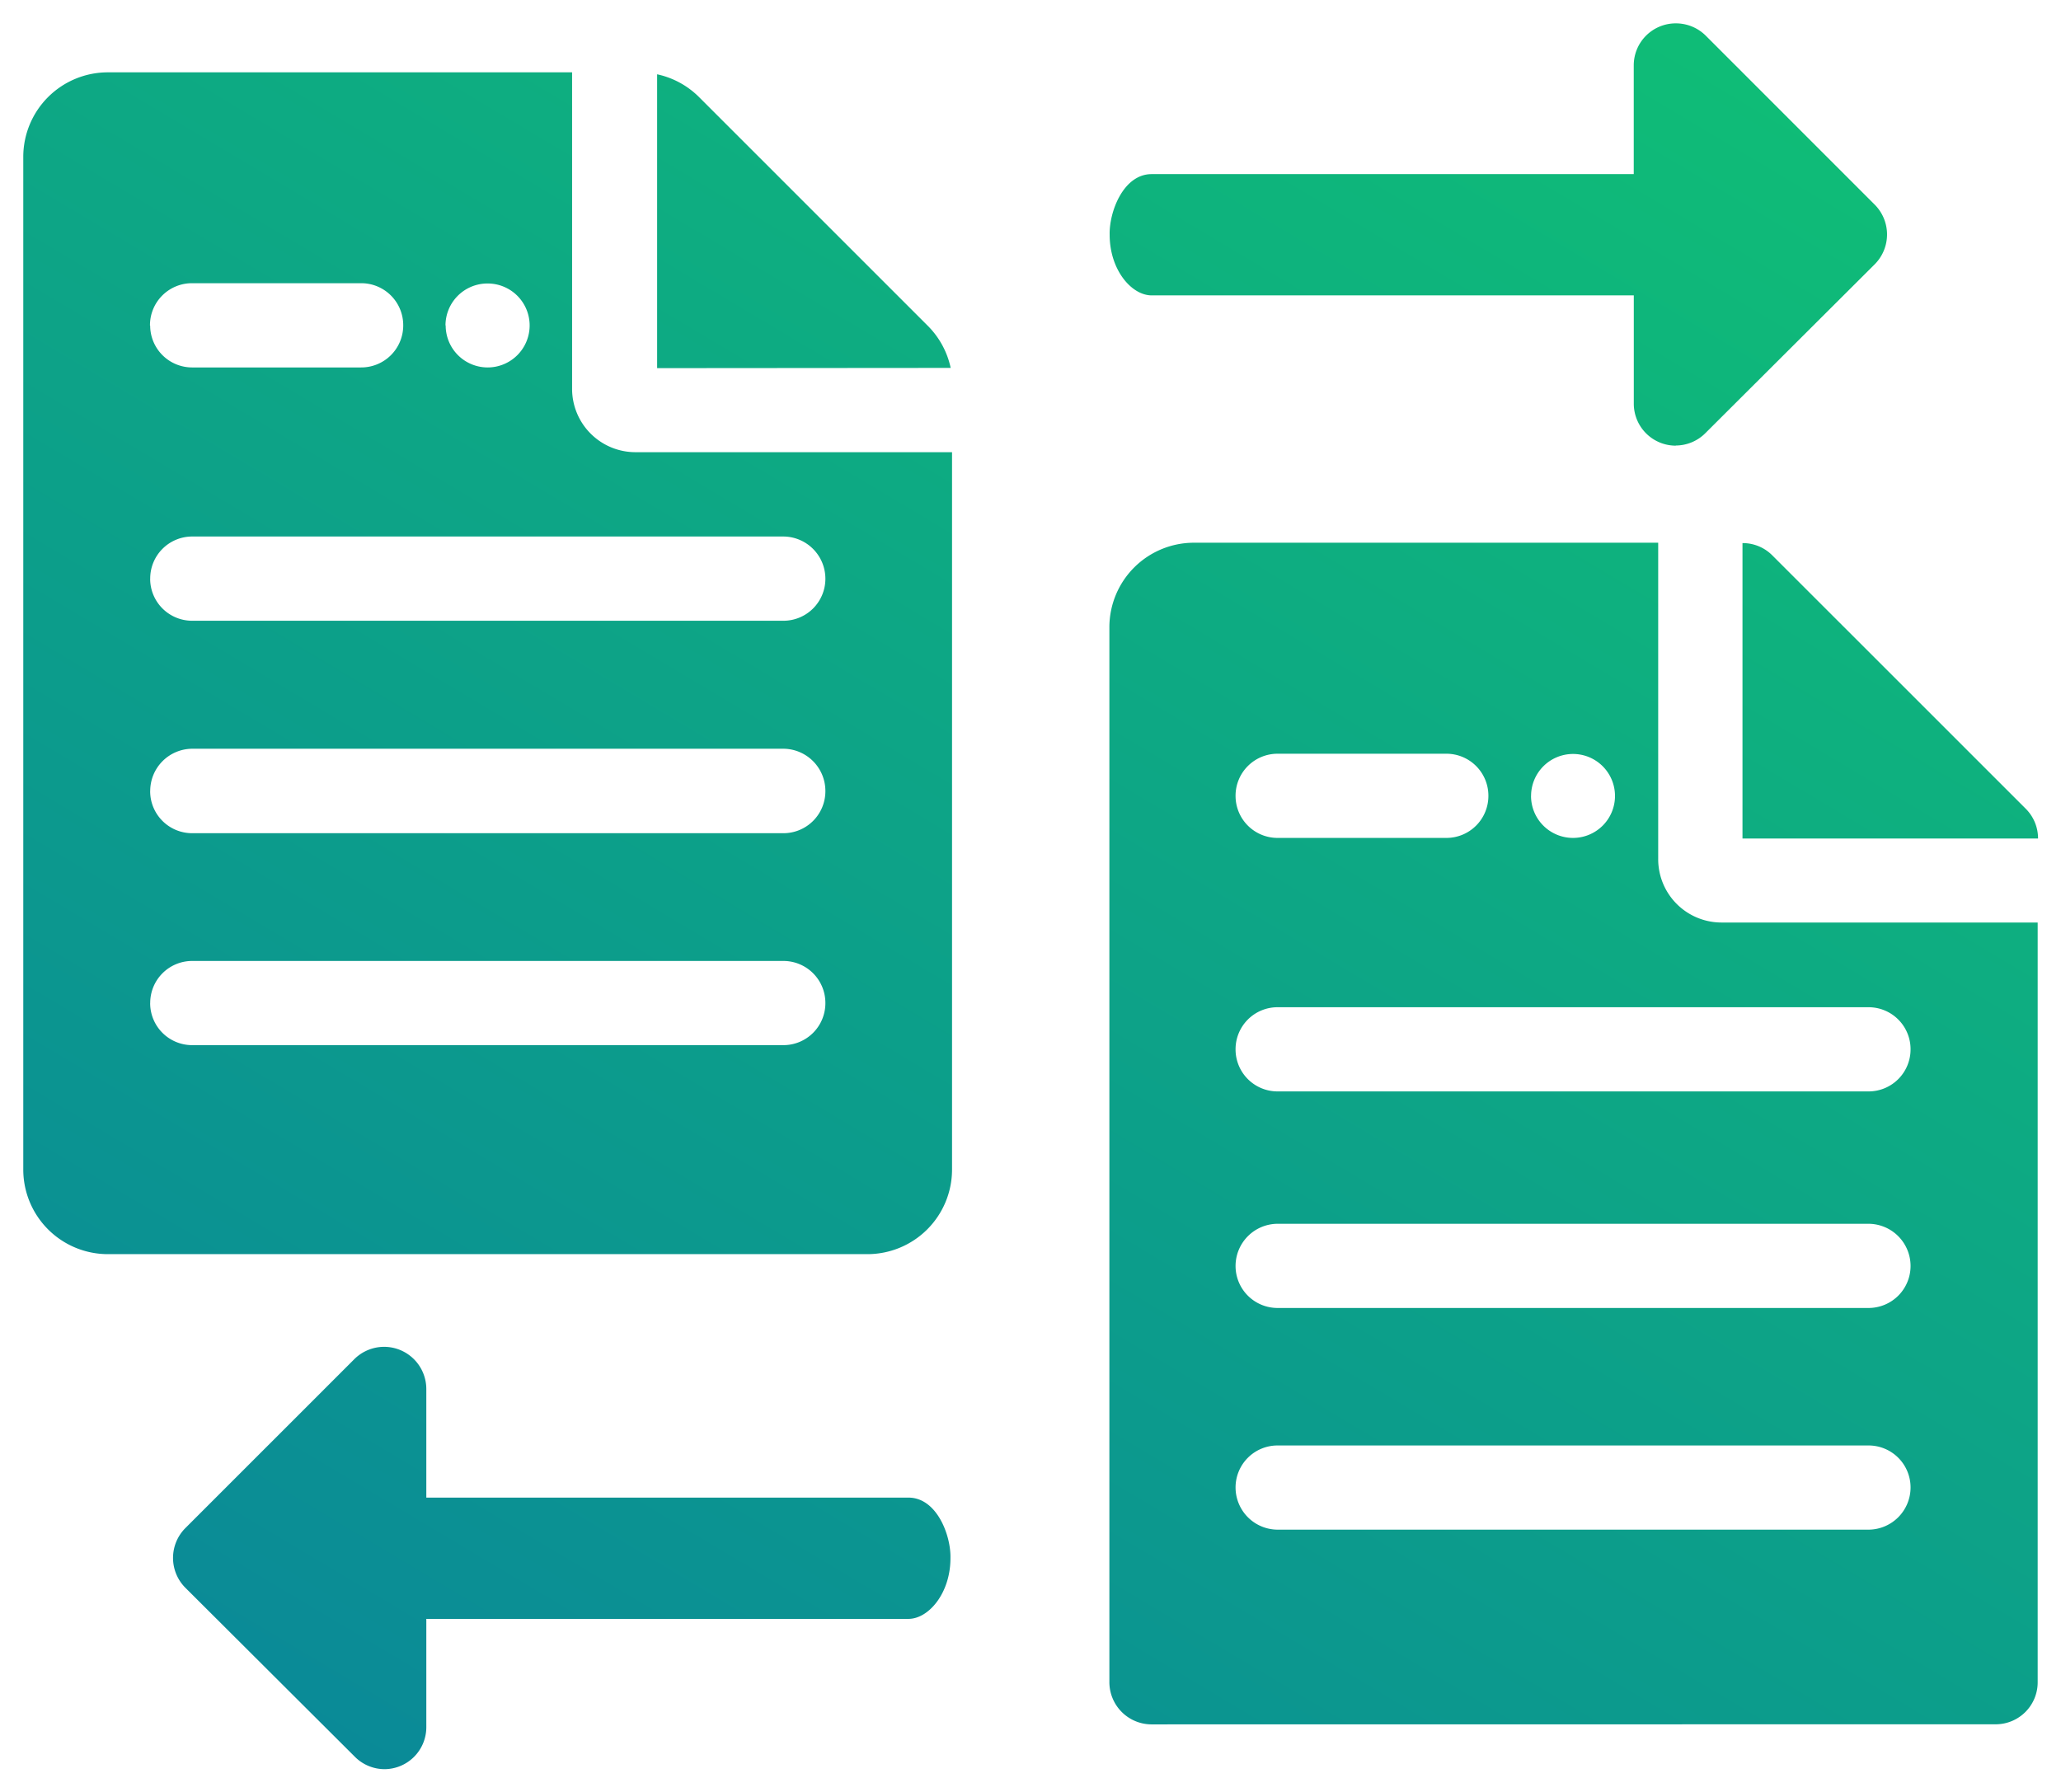 <svg xmlns="http://www.w3.org/2000/svg" xmlns:xlink="http://www.w3.org/1999/xlink" width="44.182" height="38.429" viewBox="0 0 44.182 38.429"><defs><linearGradient id="a" x1="0.775" y1="0.162" x2="0" y2="1" gradientUnits="objectBoundingBox"><stop offset="0" stop-color="#0fbc77"/><stop offset="1" stop-color="#0a869a"/></linearGradient></defs><g transform="translate(-572.568 -102.042)"><path d="M-122.832,2512.7l-3.626-3.616a.906.906,0,0,1,0-1.28l3.62-3.62a.908.908,0,0,1,.64-.266.906.906,0,0,1,.905.906v2.327h10.336c.608,0,.913.811.9,1.3,0,.751-.47,1.3-.9,1.3h-10.336v2.322a.9.9,0,0,1-.9.9v0A.9.9,0,0,1-122.832,2512.7Zm17.082-.687a.906.906,0,0,1-.9-.9v-22.625a1.813,1.813,0,0,1,1.81-1.81h9.955v6.787a1.358,1.358,0,0,0,1.357,1.356l-.01,0h6.788v16.29a.9.9,0,0,1-.9.9Zm1.805-5.08a.905.905,0,0,0,.9.905h12.67a.905.905,0,0,0,.9-.905.9.9,0,0,0-.9-.9h-12.67A.9.9,0,0,0-103.945,2506.935Zm0-4.748a.9.9,0,0,0,.9.9h12.67a.9.9,0,0,0,.9-.9.905.905,0,0,0-.9-.905h-12.67A.905.905,0,0,0-103.945,2502.187Zm0-4.648a.9.9,0,0,0,.9.905h12.67a.9.9,0,0,0,.9-.905.9.9,0,0,0-.9-.9h-12.67A.9.9,0,0,0-103.945,2497.539Zm6.334-5.43a.9.9,0,0,0,.9.9.9.9,0,0,0,.9-.9.9.9,0,0,0-.9-.9A.9.9,0,0,0-97.61,2492.109Zm-6.334,0a.9.9,0,0,0,.9.9h3.62a.9.9,0,0,0,.9-.905.9.9,0,0,0-.9-.9h-3.62A.9.9,0,0,0-103.945,2492.109Zm-24.178,9.824a1.814,1.814,0,0,1-1.81-1.811v-21.717a1.813,1.813,0,0,1,1.81-1.81h9.955v6.787a1.359,1.359,0,0,0,1.357,1.357h6.788v15.383a1.814,1.814,0,0,1-1.81,1.811Zm.91-5.381a.9.9,0,0,0,.905.9h12.67a.9.9,0,0,0,.9-.9v0a.9.9,0,0,0-.9-.905h-12.67A.9.9,0,0,0-127.212,2496.552Zm0-4.55a.9.9,0,0,0,.905.906h12.67a.9.9,0,0,0,.9-.9V2492a.906.906,0,0,0-.9-.905h-12.67A.906.906,0,0,0-127.212,2492Zm0-4.549a.9.9,0,0,0,.905.9h12.67a.9.9,0,0,0,.9-.9v0a.905.905,0,0,0-.9-.906h-12.67A.9.9,0,0,0-127.212,2487.453Zm0-5.431a.9.9,0,0,0,.9.9h3.62a.9.9,0,0,0,.905-.9.9.9,0,0,0-.905-.906h-3.62A.9.9,0,0,0-127.217,2482.023Zm6.335,0v0a.9.9,0,0,0,.9.9.9.9,0,0,0,.9-.905.9.9,0,0,0-.9-.895A.9.9,0,0,0-120.882,2482.018Zm27.8,11v-6.334a.892.892,0,0,1,.64.264l5.431,5.43a.9.9,0,0,1,.265.64Zm-1.43-8.423a.9.9,0,0,1-.9-.9v-2.322h-10.336c-.43,0-.9-.545-.9-1.3-.012-.489.292-1.3.9-1.3h10.335v-2.326a.9.9,0,0,1,.905-.906.907.907,0,0,1,.64.265l3.62,3.621a.906.906,0,0,1,0,1.28l-3.626,3.616a.9.9,0,0,1-.638.269Zm-21.837-1.662v-6.3a1.807,1.807,0,0,1,.9.49l4.9,4.9.005.005a1.811,1.811,0,0,1,.488.9Z" transform="translate(703 -2373)" fill="url(#a)"/><path d="M-122.2,2513.471a1.393,1.393,0,0,1-.992-.417l-3.624-3.614a1.408,1.408,0,0,1,0-1.987l3.62-3.62a1.418,1.418,0,0,1,.993-.412,1.407,1.407,0,0,1,1.405,1.406v1.827h9.836a1.191,1.191,0,0,1,.865.38,2.1,2.1,0,0,1,.535,1.424,1.657,1.657,0,0,1-1.4,1.79h-9.836v1.822a1.4,1.4,0,0,1-.9,1.308v.094Zm-.033-1h.034a.4.4,0,0,0,.4-.4v-2.822h10.836c.1,0,.4-.282.4-.8v-.013a1.12,1.12,0,0,0-.251-.707.2.2,0,0,0-.149-.077h-10.836v-2.827a.406.406,0,0,0-.405-.406.41.41,0,0,0-.287.12l-3.619,3.619a.406.406,0,0,0,0,.573l3.626,3.616A.4.4,0,0,0-122.228,2512.469Zm34.578.045h-18.1a1.412,1.412,0,0,1-1.4-1.4v-22.628a2.317,2.317,0,0,1,2.309-2.31h10.456v7.287a.859.859,0,0,0,.858.856v0h7.277v16.79A1.4,1.4,0,0,1-87.65,2512.514Zm-17.19-25.335a1.315,1.315,0,0,0-1.31,1.311v22.624a.407.407,0,0,0,.4.4h18.1a.4.4,0,0,0,.4-.4v-15.79l-6.288,0a1.861,1.861,0,0,1-1.847-1.856v-.906a1.4,1.4,0,0,1-1.325.948,1.4,1.4,0,0,1-1.356-1.049,1.407,1.407,0,0,1-1.359,1.049h-3.62a1.4,1.4,0,0,1-1.4-1.4,1.391,1.391,0,0,1,.4-.992,1.4,1.4,0,0,1,.993-.418h3.622a1.407,1.407,0,0,1,1.36,1.054,1.4,1.4,0,0,1,1.354-1.044,1.4,1.4,0,0,1,1.325.948v-4.478Zm8.13,4.53a.4.4,0,0,0-.4.4.4.4,0,0,0,.4.4.4.4,0,0,0,.4-.4A.4.4,0,0,0-96.71,2491.709Zm-6.333-.01a.4.4,0,0,0-.285.12.4.4,0,0,0-.116.286.4.4,0,0,0,.4.4h3.62a.405.405,0,0,0,.4-.405.4.4,0,0,0-.4-.4Zm12.673,16.641h-12.67a1.406,1.406,0,0,1-1.4-1.405,1.406,1.406,0,0,1,1.4-1.4h12.67a1.406,1.406,0,0,1,1.4,1.4A1.406,1.406,0,0,1-90.37,2508.34Zm-12.67-1.81a.4.4,0,0,0-.4.4.405.405,0,0,0,.4.405h12.67a.405.405,0,0,0,.4-.405.4.4,0,0,0-.4-.4Zm12.67-2.938h-12.67a1.406,1.406,0,0,1-1.4-1.4,1.406,1.406,0,0,1,1.4-1.405h12.67a1.406,1.406,0,0,1,1.4,1.405A1.406,1.406,0,0,1-90.37,2503.592Zm-12.67-1.81a.405.405,0,0,0-.4.405.4.4,0,0,0,.4.4h12.67a.4.4,0,0,0,.4-.4.405.405,0,0,0-.4-.405Zm-8.791.651h-16.291a2.319,2.319,0,0,1-2.31-2.31v-21.718a2.318,2.318,0,0,1,2.309-2.31h10.456v7.287a.86.86,0,0,0,.858.857h7.287v15.883A2.319,2.319,0,0,1-111.831,2502.433Zm-16.291-25.338a1.316,1.316,0,0,0-1.31,1.311v21.716a1.317,1.317,0,0,0,1.311,1.311h16.287a1.317,1.317,0,0,0,1.311-1.312V2485.24h-6.288a1.862,1.862,0,0,1-1.857-1.857v-.884a1.4,1.4,0,0,1-1.306.919h-.009a1.4,1.4,0,0,1-1.354-1.047,1.408,1.408,0,0,1-1.361,1.052h-3.62a1.4,1.4,0,0,1-1.4-1.4,1.392,1.392,0,0,1,.4-.992,1.4,1.4,0,0,1,.993-.418h3.622a1.408,1.408,0,0,1,1.36,1.052,1.4,1.4,0,0,1,1.355-1.047,1.405,1.405,0,0,1,1.314.92V2477.1Zm1.807,4.517a.4.4,0,0,0-.285.12.4.4,0,0,0-.116.286.4.4,0,0,0,.4.4h3.62a.405.405,0,0,0,.405-.4.406.406,0,0,0-.405-.406Zm6.334.005a.4.4,0,0,0-.4.4.4.4,0,0,0,.4.4.4.4,0,0,0,.4-.4A.4.4,0,0,0-119.982,2481.618Zm29.612,17.326h-12.67a1.406,1.406,0,0,1-1.4-1.405,1.406,1.406,0,0,1,1.4-1.4h12.67a1.406,1.406,0,0,1,1.4,1.4A1.406,1.406,0,0,1-90.37,2498.944Zm-12.67-1.81a.4.4,0,0,0-.4.4.405.405,0,0,0,.4.405h12.67a.405.405,0,0,0,.4-.405.4.4,0,0,0-.4-.4Zm-10.6.823h-12.67a1.407,1.407,0,0,1-1.405-1.4,1.407,1.407,0,0,1,1.405-1.405h12.67a1.409,1.409,0,0,1,1.4,1.405A1.4,1.4,0,0,1-113.637,2497.957Zm0-1.81h-12.668a.406.406,0,0,0-.405.405.405.405,0,0,0,.405.4h12.67a.4.4,0,0,0,.4-.4A.407.407,0,0,0-113.639,2496.147Zm27.387-2.633h-7.333v-7.33l.507,0a1.4,1.4,0,0,1,.988.413l5.429,5.428a1.406,1.406,0,0,1,.411,1Zm-6.333-1h5l-5-5Zm-21.051.894h-12.67a1.407,1.407,0,0,1-1.405-1.406,1.407,1.407,0,0,1,1.405-1.405h12.67a1.41,1.41,0,0,1,1.4,1.405v.005A1.4,1.4,0,0,1-113.637,2493.407Zm0-1.811h-12.667a.406.406,0,0,0-.405.405.406.406,0,0,0,.405.406h12.67a.4.4,0,0,0,.4-.4V2492A.407.407,0,0,0-113.64,2491.6Zm0-2.739h-12.67a1.407,1.407,0,0,1-1.405-1.4,1.407,1.407,0,0,1,1.405-1.406h12.67a1.409,1.409,0,0,1,1.4,1.406A1.4,1.4,0,0,1-113.637,2488.858Zm0-1.81h-12.667a.406.406,0,0,0-.405.406.405.405,0,0,0,.405.4h12.67a.4.4,0,0,0,.4-.4A.407.407,0,0,0-113.64,2487.048Zm18.624-1.952v-.1a1.4,1.4,0,0,1-.9-1.309v-1.822h-9.836a1.656,1.656,0,0,1-1.4-1.789,2.108,2.108,0,0,1,.537-1.427,1.19,1.19,0,0,1,.863-.378h9.835v-1.826a1.407,1.407,0,0,1,1.405-1.406,1.415,1.415,0,0,1,.993.411l3.62,3.621a1.408,1.408,0,0,1,0,1.986l-3.625,3.615a1.411,1.411,0,0,1-.989.417Zm-10.736-5.823a.193.193,0,0,0-.148.077,1.126,1.126,0,0,0-.252.711v.012c0,.513.3.8.4.8h10.836v2.817a.4.4,0,0,0,.4.406h.031a.4.4,0,0,0,.25-.117l0,0,3.626-3.616a.406.406,0,0,0,0-.573l-3.619-3.621a.407.407,0,0,0-.286-.118.406.406,0,0,0-.405.406v2.826Zm-3.69,4.155h-7.411v-7.416l.606.132a2.3,2.3,0,0,1,1.149.627l4.9,4.9a2.307,2.307,0,0,1,.624,1.15Zm-6.411-1h5l-.045-.047,0,0-4.9-4.9-.046-.044Z" transform="translate(703 -2373)" fill="rgba(0,0,0,0)"/></g></svg>